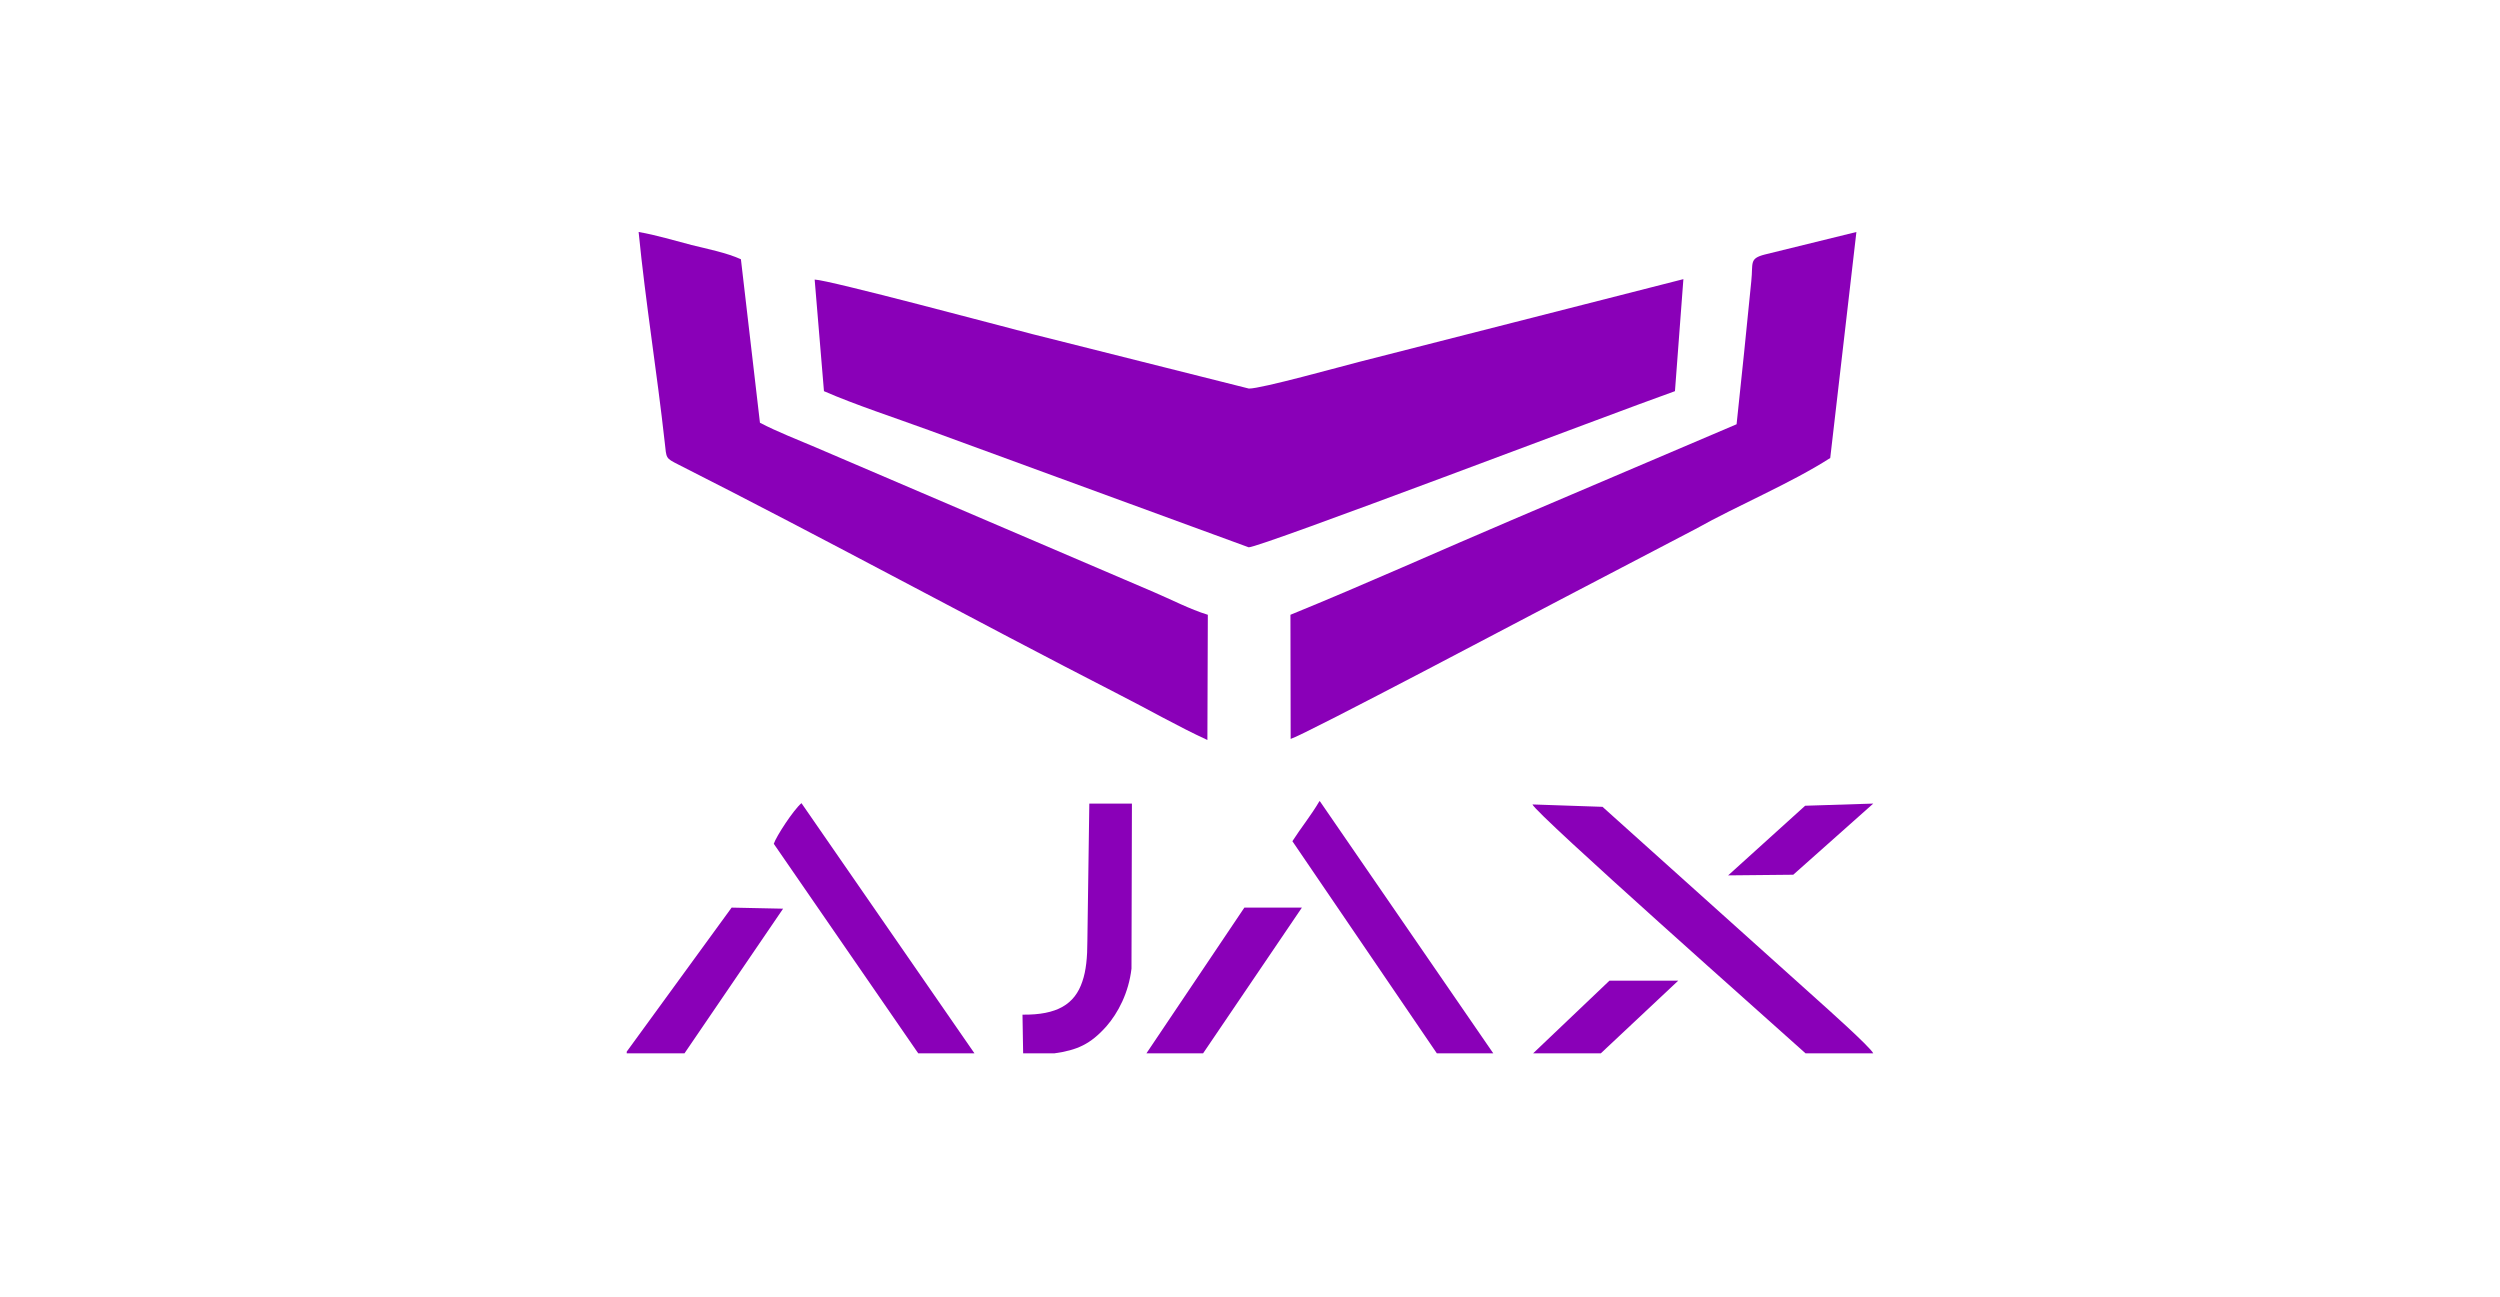 <?xml version="1.0" encoding="UTF-8"?>
<!DOCTYPE svg PUBLIC "-//W3C//DTD SVG 1.0//EN" "http://www.w3.org/TR/2001/REC-SVG-20010904/DTD/svg10.dtd">
<!-- Creator: CorelDRAW 2017 -->
<svg xmlns="http://www.w3.org/2000/svg" xml:space="preserve" width="474px" height="246px" version="1.0" style="shape-rendering:geometricPrecision; text-rendering:geometricPrecision; image-rendering:optimizeQuality; fill-rule:evenodd; clip-rule:evenodd"
viewBox="0 0 115.6 59.98"
 xmlns:xlink="http://www.w3.org/1999/xlink">
 <defs>
  <style type="text/css">
   <![CDATA[
    .fil1 {fill:#8A00B8}
    .fil0 {fill:white}
   ]]>
  </style>
 </defs>
 <g id="Слой_x0020_1">
  <g id="_1561361813312">
   <rect class="fil0" width="115.6" height="59.98"/>
   <g>
    <g>
     <path class="fil1" d="M83.49 48.7l3.13 0c-0.11,-0.27 -2.22,-2.15 -2.61,-2.5l-9.91 -8.9 -3.24 -0.11c0.18,0.46 11.28,10.29 12.63,11.51z"/>
     <path class="fil1" d="M66.44 48.7l2.61 0 -8.02 -11.66 -0.02 0c-0.4,0.68 -0.84,1.21 -1.25,1.85l6.68 9.81z"/>
     <path class="fil1" d="M42.46 48.7l2.6 0 -8 -11.57c-0.37,0.31 -1.17,1.54 -1.28,1.88l6.68 9.69z"/>
     <path class="fil1" d="M47.31 48.7l1.44 0c1.06,-0.15 1.67,-0.42 2.41,-1.25 0.54,-0.62 1.03,-1.55 1.16,-2.67l0.02 -7.63 -1.97 0 -0.09 6.36c0,0.75 -0.06,1.37 -0.23,1.86 -0.35,1.06 -1.17,1.56 -2.77,1.54l0.03 1.79z"/>
     <path class="fil1" d="M28.98 48.62l0 0.08 2.67 0 4.56 -6.69 -2.38 -0.05 -4.85 6.66z"/>
     <path class="fil1" d="M53.01 48.7l2.62 0 4.57 -6.74 -2.66 0 -4.53 6.74z"/>
     <path class="fil1" d="M70.89 48.7l3.13 0 3.58 -3.36 -3.18 0 -3.53 3.36z"/>
     <path class="fil1" d="M79.91 40.47l3.01 -0.03 3.7 -3.29 -3.15 0.1 -3.56 3.22z"/>
    </g>
    <path class="fil1" d="M38.1 18.08c1.44,0.63 3.31,1.24 4.84,1.8l14.8 5.42c0.5,0.02 16.86,-6.21 19.71,-7.22l0.39 -5.18 -14.97 3.82c-0.83,0.21 -4.56,1.25 -5.12,1.24l-10.02 -2.52c-1.32,-0.34 -9.43,-2.51 -10.06,-2.52l0.43 5.16z"/>
    <path class="fil1" d="M80.3 19.61l-10.28 4.38c-3.39,1.44 -6.89,3.02 -10.35,4.43l0.01 5.74c0.63,-0.18 11.56,-5.97 12.53,-6.47l6.18 -3.23c2,-1.12 4.4,-2.11 6.24,-3.29l1.21 -10.45 -4.23 1.04c-0.74,0.19 -0.54,0.38 -0.63,1.23 -0.22,2.22 -0.44,4.39 -0.68,6.62z"/>
    <path class="fil1" d="M55.83 34.21l0.02 -5.79c-0.82,-0.25 -1.7,-0.71 -2.5,-1.05l-15.63 -6.69c-0.84,-0.36 -1.78,-0.72 -2.58,-1.14l-0.88 -7.56c-0.66,-0.3 -1.56,-0.48 -2.29,-0.66 -0.78,-0.2 -1.62,-0.46 -2.44,-0.6 0.32,3.25 0.85,6.49 1.21,9.75 0.08,0.72 0.03,0.7 0.62,1 6.78,3.43 13.59,7.15 20.39,10.64 1.32,0.67 2.73,1.48 4.08,2.1z"/>
   </g>
  </g>
 </g>
</svg>
